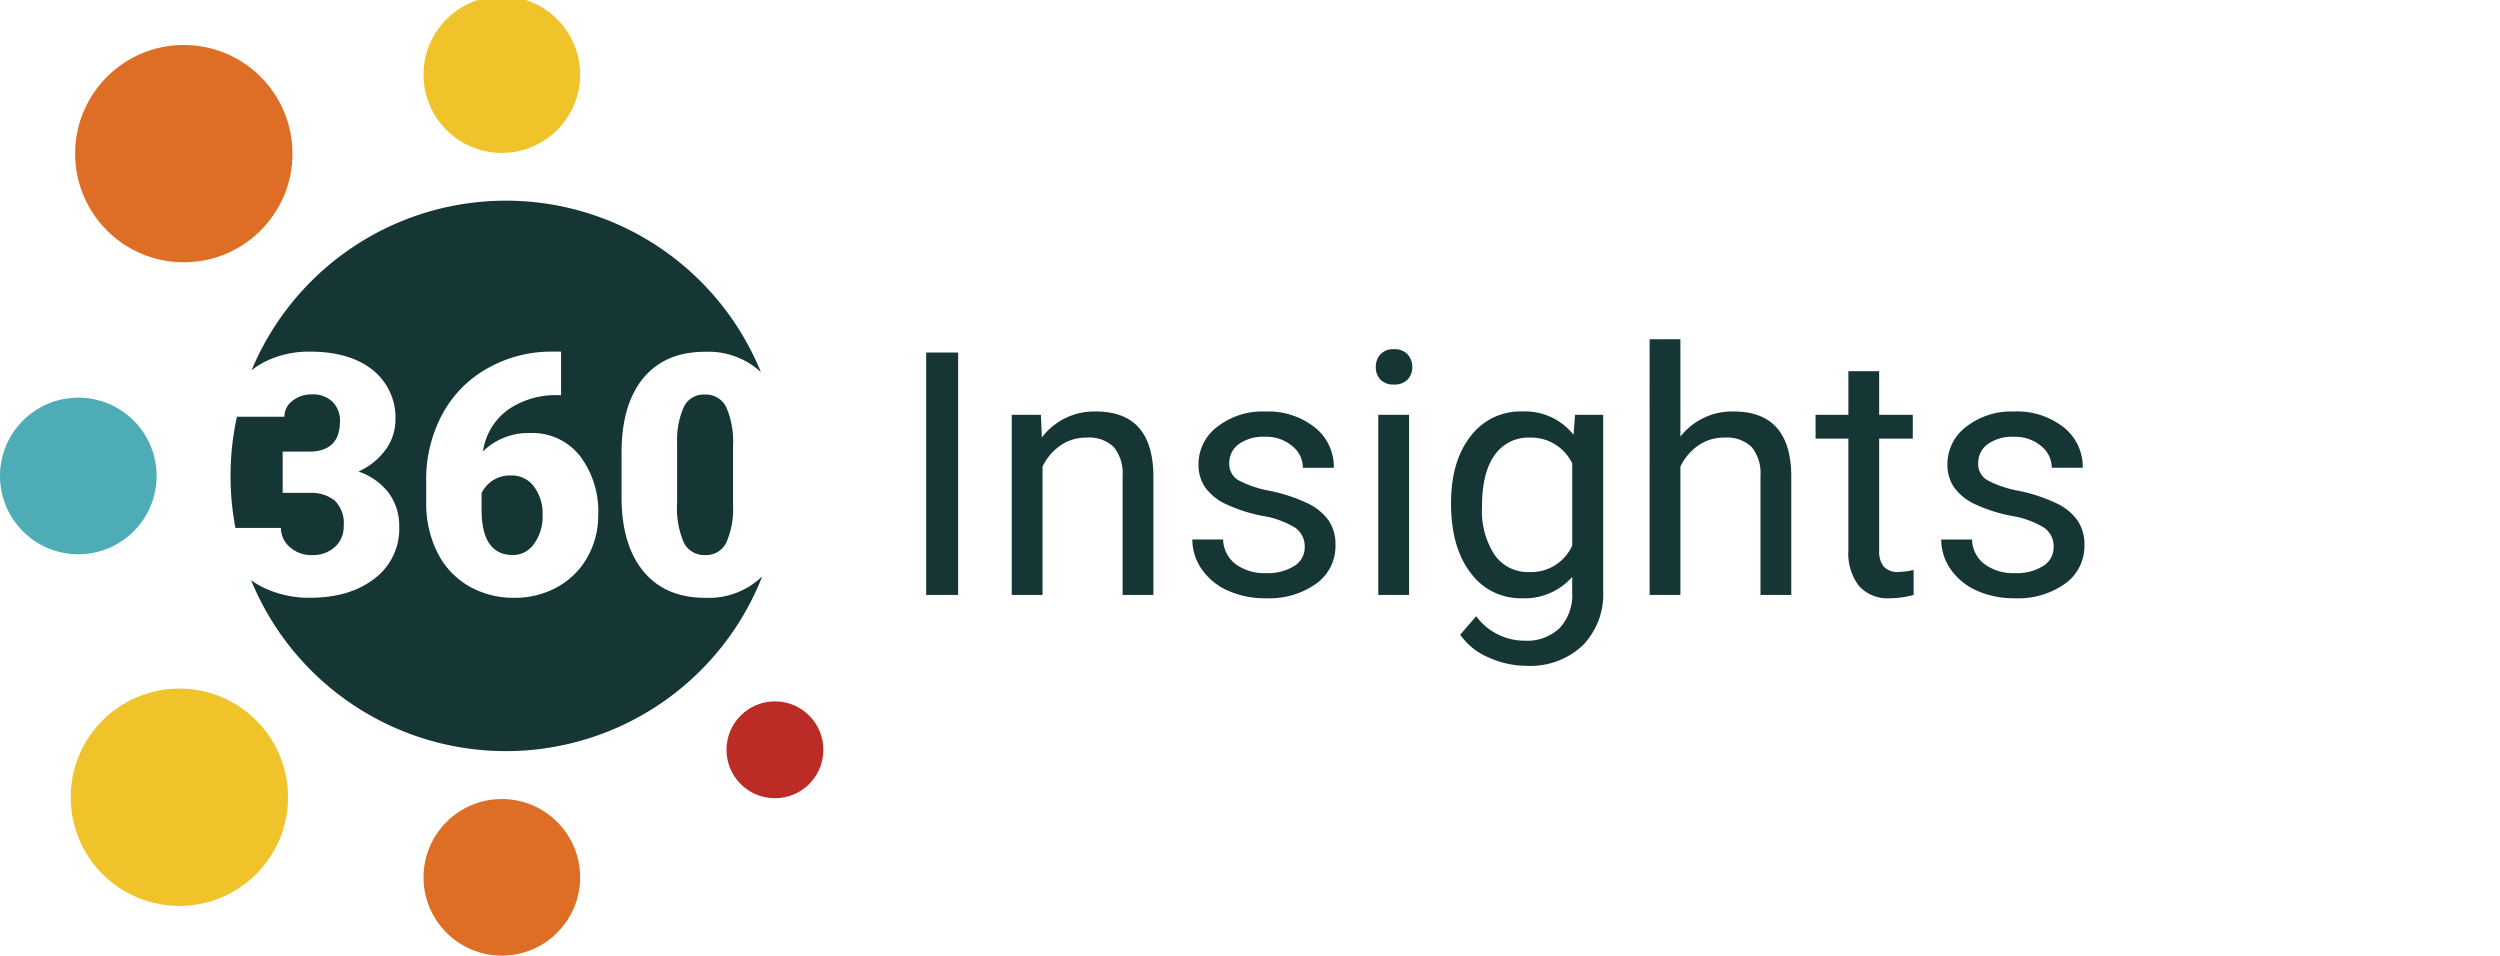 <svg xmlns="http://www.w3.org/2000/svg" xmlns:xlink="http://www.w3.org/1999/xlink" width="374" height="143" viewBox="0 0 374 143"><defs><clipPath id="b"><rect width="374" height="143"/></clipPath></defs><g id="a" clip-path="url(#b)"><rect width="374" height="143" fill="transparent"/><g transform="translate(0 -0.553)"><circle cx="16.256" cy="16.256" r="16.256" transform="translate(10.578 103.565)" fill="#efc329"/><circle cx="16.256" cy="16.256" r="16.256" transform="translate(11.24 7.282)" fill="#de6e26"/><circle cx="11.714" cy="11.714" r="11.714" transform="translate(63.359)" fill="#efc329"/><circle cx="11.714" cy="11.714" r="11.714" transform="translate(63.359 120.087)" fill="#de6e26"/><circle cx="11.714" cy="11.714" r="11.714" transform="translate(0 60.043)" fill="#4dacb6"/><circle cx="7.247" cy="7.247" r="7.247" transform="translate(108.683 105.477)" fill="#bc2c26"/><g transform="translate(34.492 30.567)"><path d="M790.7,537.432a4.745,4.745,0,0,0-2.756.762,4.84,4.84,0,0,0-1.648,1.87v2.485q0,6.79,4.7,6.79a3.813,3.813,0,0,0,3.162-1.7,6.92,6.92,0,0,0,1.267-4.256,6.79,6.79,0,0,0-1.292-4.293A4.131,4.131,0,0,0,790.7,537.432Z" transform="translate(-748.742 -496.318)" fill="#153634"/><path d="M711.628,518.092q4.65,0,4.649-4.552a3.935,3.935,0,0,0-1.107-2.891,4.2,4.2,0,0,0-3.125-1.119,4.5,4.5,0,0,0-2.867.959,2.927,2.927,0,0,0-1.217,2.387h-7.1a41.426,41.426,0,0,0-.22,16.631h6.8a3.731,3.731,0,0,0,1.328,2.854,4.688,4.688,0,0,0,3.272,1.205,4.913,4.913,0,0,0,3.493-1.218,4.071,4.071,0,0,0,1.3-3.112,4.762,4.762,0,0,0-1.353-3.838,5.658,5.658,0,0,0-3.739-1.131h-4.035v-6.175Z" transform="translate(-699.909 -480.544)" fill="#153634"/><path d="M857.743,509.586a3.292,3.292,0,0,0-3.112,1.772,12.035,12.035,0,0,0-1.045,5.363v9.152a12.857,12.857,0,0,0,1.009,5.868,3.383,3.383,0,0,0,3.2,1.857,3.339,3.339,0,0,0,3.124-1.808,12.3,12.3,0,0,0,1.033-5.671v-8.856a12.782,12.782,0,0,0-1.008-5.769A3.373,3.373,0,0,0,857.743,509.586Z" transform="translate(-786.783 -480.576)" fill="#153634"/><path d="M774.9,502.268q-5.979,0-9.251-3.961t-3.272-11.169v-6.544q0-7.257,3.26-11.194t9.213-3.936a11.567,11.567,0,0,1,8.374,3.04,41.2,41.2,0,0,0-76.189-.277,11.488,11.488,0,0,1,2.558-1.545,14.94,14.94,0,0,1,6.138-1.242q5.978,0,9.4,2.731a9.08,9.08,0,0,1,3.42,7.5,7.567,7.567,0,0,1-1.415,4.367,10.076,10.076,0,0,1-4.121,3.333,9.629,9.629,0,0,1,4.478,3.137,8.26,8.26,0,0,1,1.624,5.2,9.244,9.244,0,0,1-3.69,7.676q-3.691,2.879-9.693,2.879a15.888,15.888,0,0,1-6.532-1.341,12,12,0,0,1-2.251-1.3,41.2,41.2,0,0,0,76.48-.574A11.46,11.46,0,0,1,774.9,502.268Zm-17.628-6.077a11.5,11.5,0,0,1-4.5,4.465,12.932,12.932,0,0,1-6.409,1.611,13.368,13.368,0,0,1-6.814-1.734,11.914,11.914,0,0,1-4.674-4.957,16.317,16.317,0,0,1-1.723-7.43v-3.321a20.668,20.668,0,0,1,2.375-9.951,17.209,17.209,0,0,1,6.777-6.926,19.375,19.375,0,0,1,9.767-2.51h1.255v6.52h-.369a12.45,12.45,0,0,0-7.639,2.227,9.4,9.4,0,0,0-3.678,6.188,9.7,9.7,0,0,1,7.086-2.756,9.044,9.044,0,0,1,7.405,3.4,13.7,13.7,0,0,1,2.755,8.906A12.538,12.538,0,0,1,757.268,496.191Z" transform="translate(-703.886 -442.85)" fill="#153634"/></g><path d="M9.338,0H4.557V-36.258H9.338ZM21.715-26.944l.149,3.387a9.819,9.819,0,0,1,8.068-3.885q8.542,0,8.616,9.637V0H33.942V-17.83a6.2,6.2,0,0,0-1.332-4.308,5.339,5.339,0,0,0-4.072-1.395,6.649,6.649,0,0,0-3.935,1.2,8.117,8.117,0,0,0-2.64,3.138V0H17.357V-26.944Zm39.47,19.8a3.392,3.392,0,0,0-1.407-2.9,13.543,13.543,0,0,0-4.906-1.781,23.194,23.194,0,0,1-5.553-1.793,7.9,7.9,0,0,1-3.038-2.49,5.957,5.957,0,0,1-.984-3.437,6.989,6.989,0,0,1,2.8-5.6,10.941,10.941,0,0,1,7.159-2.291,11.258,11.258,0,0,1,7.433,2.366,7.514,7.514,0,0,1,2.851,6.051H60.911A4.159,4.159,0,0,0,59.3-22.288a6.018,6.018,0,0,0-4.047-1.37,6.3,6.3,0,0,0-3.935,1.1A3.449,3.449,0,0,0,49.9-19.7a2.8,2.8,0,0,0,1.32,2.515,16.239,16.239,0,0,0,4.769,1.619,24.848,24.848,0,0,1,5.591,1.843,8.155,8.155,0,0,1,3.175,2.577,6.337,6.337,0,0,1,1.033,3.673A6.9,6.9,0,0,1,62.9-1.681,12.117,12.117,0,0,1,55.408.5,13.568,13.568,0,0,1,49.68-.647a9.315,9.315,0,0,1-3.9-3.2,7.713,7.713,0,0,1-1.407-4.445h4.607a4.77,4.77,0,0,0,1.855,3.673,7.2,7.2,0,0,0,4.57,1.357,7.429,7.429,0,0,0,4.2-1.058A3.252,3.252,0,0,0,61.185-7.147ZM76.8,0H72.192V-26.944H76.8Zm-4.98-34.091a2.75,2.75,0,0,1,.685-1.893,2.571,2.571,0,0,1,2.03-.772,2.611,2.611,0,0,1,2.042.772,2.721,2.721,0,0,1,.7,1.893,2.631,2.631,0,0,1-.7,1.868,2.658,2.658,0,0,1-2.042.747,2.617,2.617,0,0,1-2.03-.747A2.659,2.659,0,0,1,71.818-34.091ZM83.074-13.7q0-6.3,2.914-10.023a9.318,9.318,0,0,1,7.72-3.723,9.269,9.269,0,0,1,7.695,3.486l.224-2.988h4.208v26.3a10.961,10.961,0,0,1-3.1,8.243,11.441,11.441,0,0,1-8.33,3.013,13.858,13.858,0,0,1-5.7-1.245,9.816,9.816,0,0,1-4.258-3.412l2.391-2.764a9.009,9.009,0,0,0,7.247,3.661,7.059,7.059,0,0,0,5.242-1.893A7.234,7.234,0,0,0,101.2-.374V-2.689A9.469,9.469,0,0,1,93.658.5,9.2,9.2,0,0,1,86-3.312Q83.074-7.122,83.074-13.7Zm4.632.523a12.081,12.081,0,0,0,1.868,7.159,6.069,6.069,0,0,0,5.229,2.6,6.748,6.748,0,0,0,6.4-3.959v-12.3a6.827,6.827,0,0,0-6.35-3.86A6.123,6.123,0,0,0,89.6-20.918Q87.706-18.3,87.706-13.173ZM117.39-23.682a9.8,9.8,0,0,1,7.969-3.76q8.542,0,8.616,9.637V0h-4.607V-17.83a6.2,6.2,0,0,0-1.332-4.308,5.339,5.339,0,0,0-4.072-1.395,6.649,6.649,0,0,0-3.935,1.2,8.117,8.117,0,0,0-2.64,3.138V0h-4.607V-38.25h4.607Zm29.733-9.787v6.524h5.03v3.561h-5.03V-6.674a3.732,3.732,0,0,0,.672,2.428,2.832,2.832,0,0,0,2.291.809,11.154,11.154,0,0,0,2.191-.3V0a13.356,13.356,0,0,1-3.536.5,5.737,5.737,0,0,1-4.657-1.868,8.024,8.024,0,0,1-1.569-5.3V-23.383H137.61v-3.561h4.906v-6.524Zm26.1,26.322a3.392,3.392,0,0,0-1.407-2.9,13.543,13.543,0,0,0-4.906-1.781,23.194,23.194,0,0,1-5.553-1.793,7.9,7.9,0,0,1-3.038-2.49,5.957,5.957,0,0,1-.984-3.437,6.989,6.989,0,0,1,2.8-5.6,10.941,10.941,0,0,1,7.159-2.291,11.258,11.258,0,0,1,7.433,2.366,7.514,7.514,0,0,1,2.851,6.051h-4.632a4.159,4.159,0,0,0-1.606-3.262,6.018,6.018,0,0,0-4.047-1.37,6.3,6.3,0,0,0-3.935,1.1A3.449,3.449,0,0,0,161.94-19.7a2.8,2.8,0,0,0,1.32,2.515,16.239,16.239,0,0,0,4.769,1.619,24.848,24.848,0,0,1,5.591,1.843,8.155,8.155,0,0,1,3.175,2.577,6.337,6.337,0,0,1,1.033,3.673,6.9,6.9,0,0,1-2.889,5.79A12.117,12.117,0,0,1,167.443.5a13.568,13.568,0,0,1-5.728-1.146,9.315,9.315,0,0,1-3.9-3.2,7.713,7.713,0,0,1-1.407-4.445h4.607a4.77,4.77,0,0,0,1.855,3.673,7.2,7.2,0,0,0,4.57,1.357,7.429,7.429,0,0,0,4.2-1.058A3.252,3.252,0,0,0,173.221-7.147Z" transform="translate(134 89.553)" fill="#153634"/></g></g></svg>